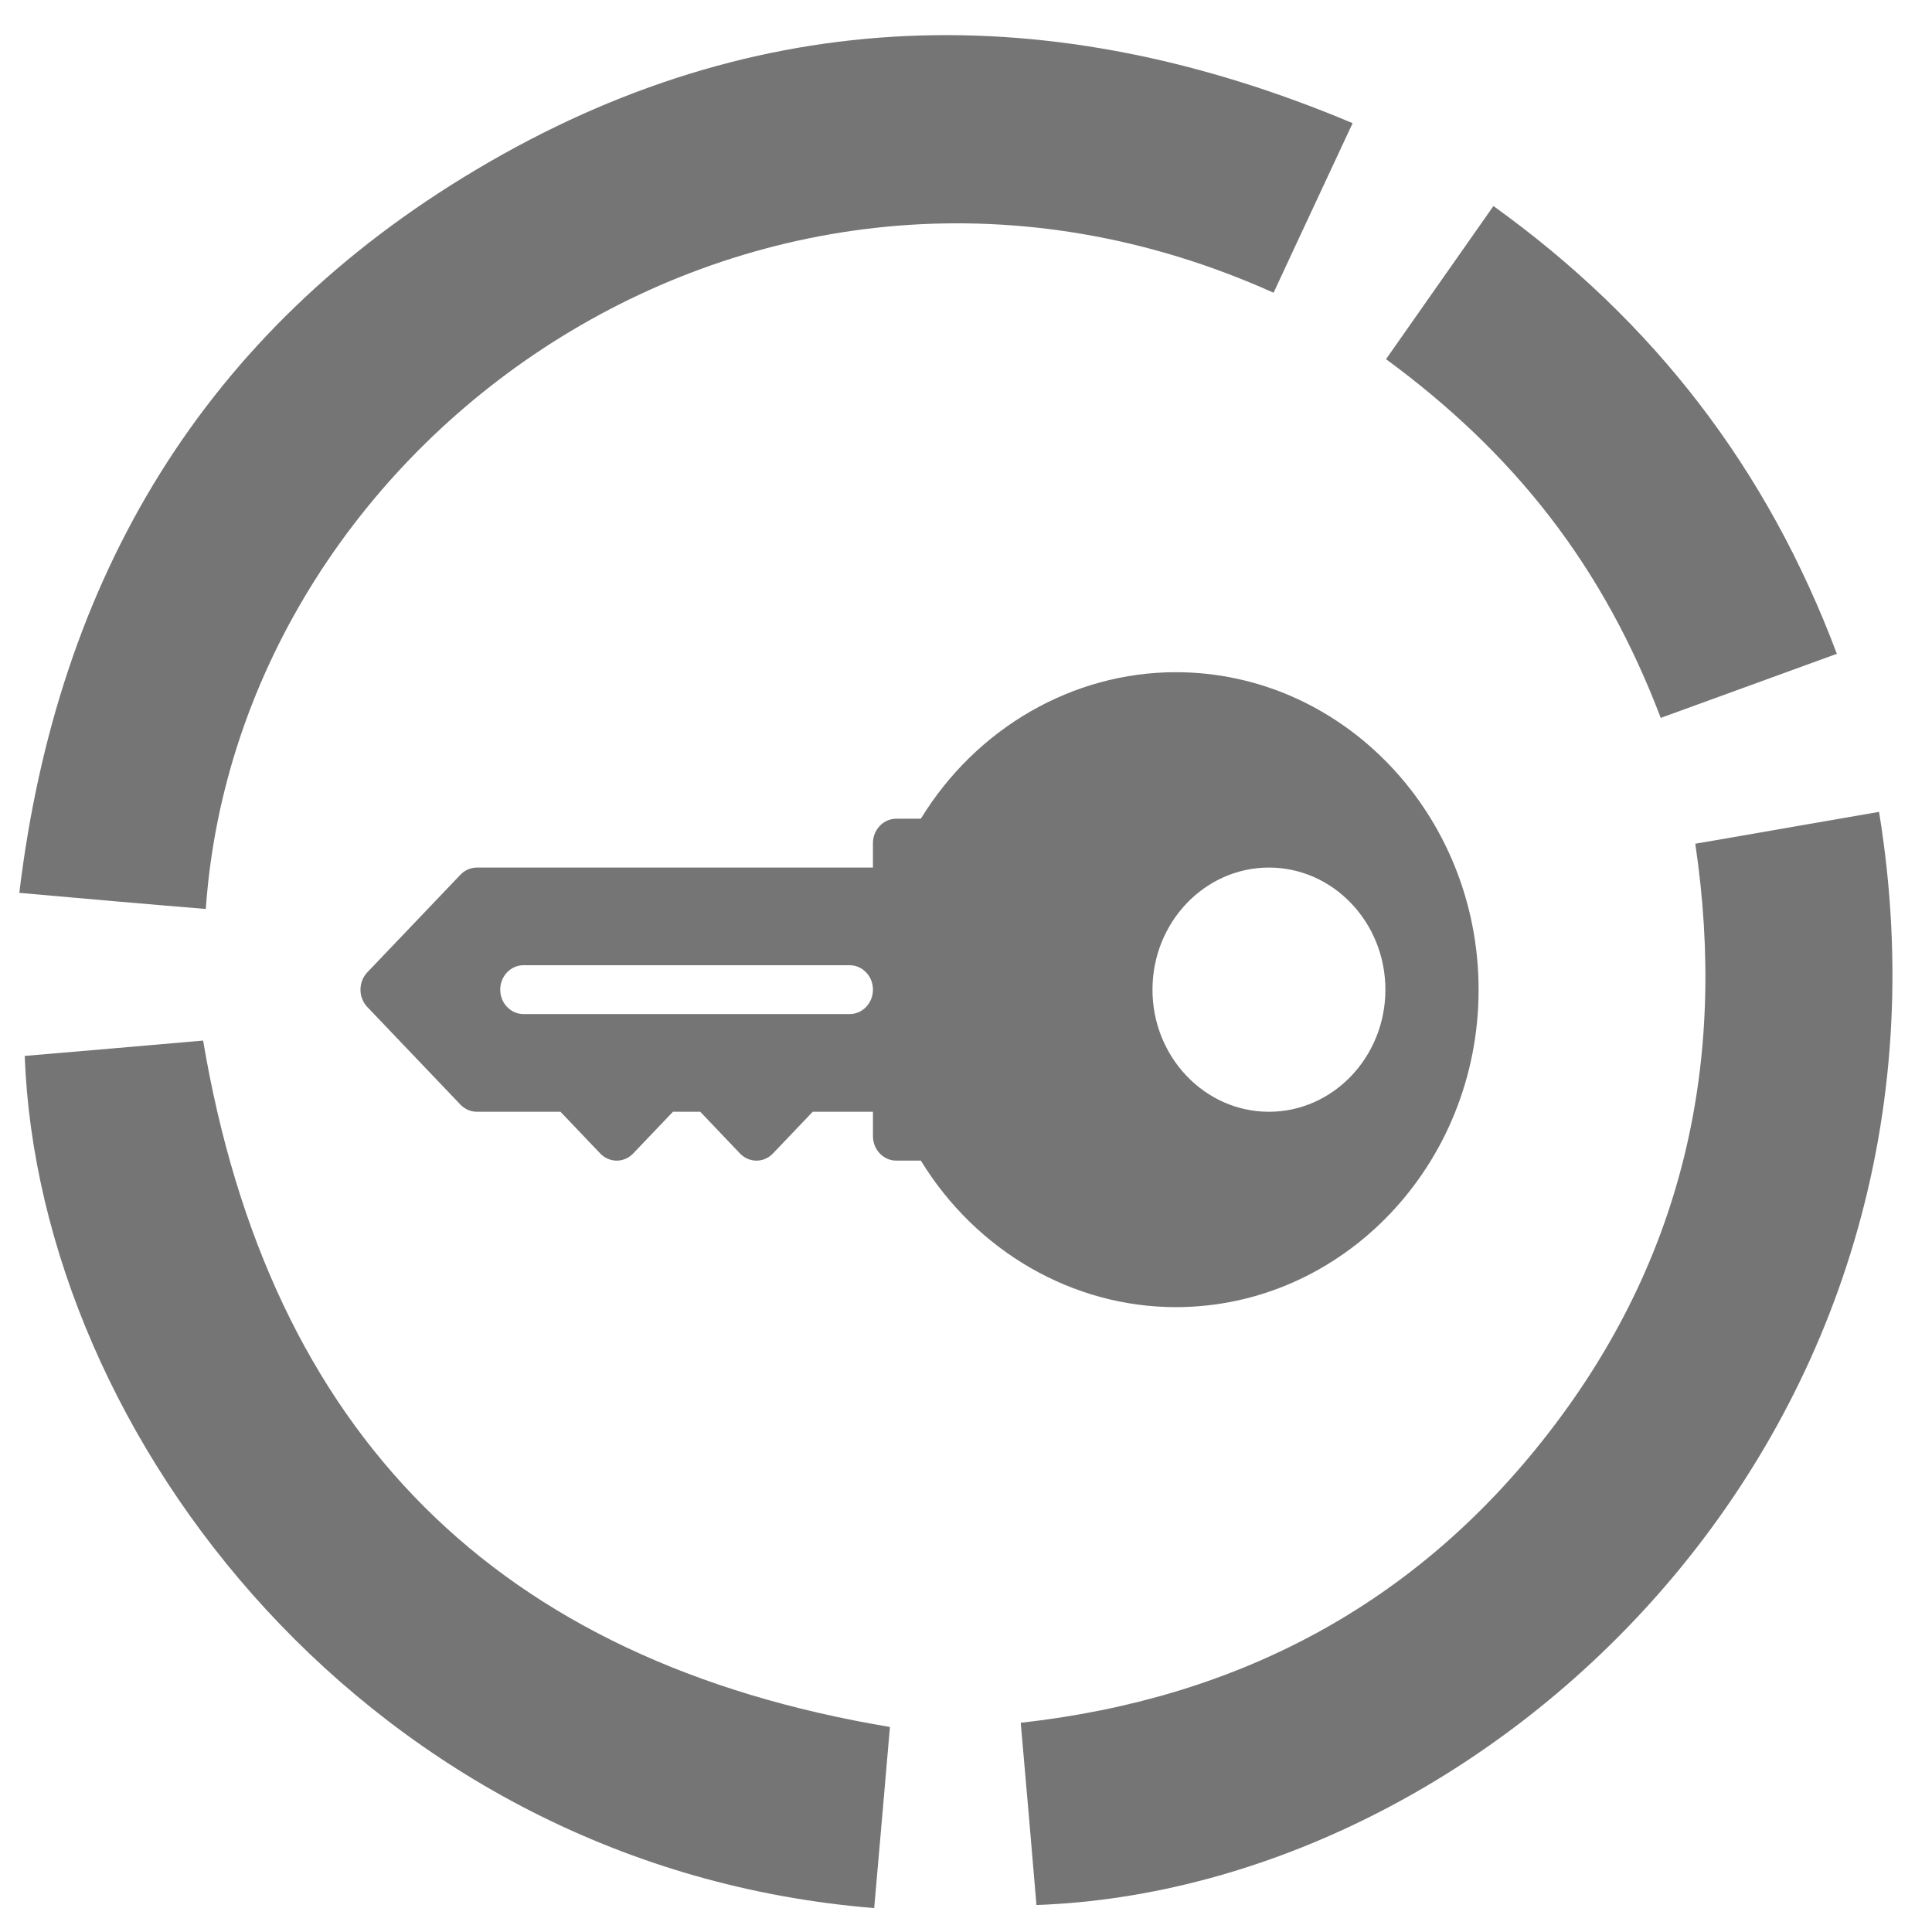 <?xml version="1.0" encoding="utf-8"?>
<!-- Generator: Adobe Illustrator 17.0.0, SVG Export Plug-In . SVG Version: 6.00 Build 0)  -->
<!DOCTYPE svg PUBLIC "-//W3C//DTD SVG 1.1//EN" "http://www.w3.org/Graphics/SVG/1.1/DTD/svg11.dtd">
<svg version="1.1" id="Слой_1" xmlns="http://www.w3.org/2000/svg" xmlns:xlink="http://www.w3.org/1999/xlink" x="0px" y="0px"
	 width="100px" height="100px" viewBox="0 0 100 100" enable-background="new 0 0 100 100" xml:space="preserve">
<g>
	<g opacity="0.54">
		<g>
			<defs>
				<rect id="SVGID_1_" x="1" y="1.708" width="97.054" height="97.292"/>
			</defs>
			<clipPath id="SVGID_2_">
				<use xlink:href="#SVGID_1_"  overflow="visible"/>
			</clipPath>
			<path clip-path="url(#SVGID_2_)" d="M65.921,15.153c1.33-2.88,2.681-5.74,4.091-8.778C54.403-0.199,39.19,0.118,24.653,8.778
				C10.592,17.139,2.967,29.849,1,46.214c3.337,0.298,6.494,0.575,9.652,0.834C12.38,22.322,39.707,3.356,65.921,15.153
				L65.921,15.153z M65.921,15.153"/>
			<path clip-path="url(#SVGID_2_)" d="M97.26,42.022c-3.138,0.536-6.257,1.093-9.513,1.649c1.687,11.32-0.655,21.527-7.567,30.464
				c-6.871,8.897-16.087,13.784-27.347,15.035c0.278,3.197,0.556,6.315,0.814,9.433C77.221,97.769,102.483,74.095,97.26,42.022
				L97.26,42.022z M97.26,42.022"/>
		</g>
		<path d="M10.513,53.859c-2.999,0.259-6.117,0.536-9.234,0.795c0.734,19.76,17.973,42.003,43.969,44.108
			c0.278-3.198,0.557-6.336,0.815-9.374C25.726,85.992,13.949,74.215,10.513,53.859L10.513,53.859z M10.513,53.859"/>
		<path d="M80.22,26.751c2.422,3.138,4.289,6.593,5.739,10.407c3.019-1.093,5.998-2.185,9.116-3.317
			c-3.595-9.572-9.454-17.198-17.775-23.176c-1.846,2.641-3.674,5.224-5.56,7.925C74.958,20.952,77.817,23.633,80.22,26.751
			L80.22,26.751z M80.22,26.751"/>
	</g>
	<path opacity="0.54" d="M60.857,34.793c-5.332,0-10.323,2.889-13.195,7.584h-1.273c-0.666,0-1.206,0.566-1.206,1.264v1.264H24.687
		c-0.321,0-0.627,0.134-0.854,0.369L19.01,50.33c-0.234,0.248-0.352,0.571-0.352,0.895c0,0.324,0.118,0.647,0.352,0.895l4.823,5.056
		c0.227,0.235,0.533,0.369,0.854,0.369h4.324l2.057,2.159c0.47,0.493,1.235,0.493,1.705,0l2.059-2.159h1.413l2.057,2.159
		c0.47,0.493,1.235,0.493,1.705,0l2.059-2.159h3.118v1.264c0,0.698,0.54,1.264,1.206,1.264h1.273
		c2.874,4.697,7.866,7.584,13.195,7.584c8.642,0,15.674-7.371,15.674-16.431S69.5,34.793,60.857,34.793z M43.978,49.96
		c0.666,0,1.206,0.566,1.206,1.264s-0.54,1.264-1.206,1.264h-16.88c-0.666,0-1.206-0.566-1.206-1.264s0.54-1.264,1.206-1.264H43.978
		z M65.68,44.905c3.323,0,6.028,2.836,6.028,6.32s-2.706,6.32-6.028,6.32c-3.323,0-6.028-2.836-6.028-6.32
		S62.357,44.905,65.68,44.905z"/>
</g>
</svg>
